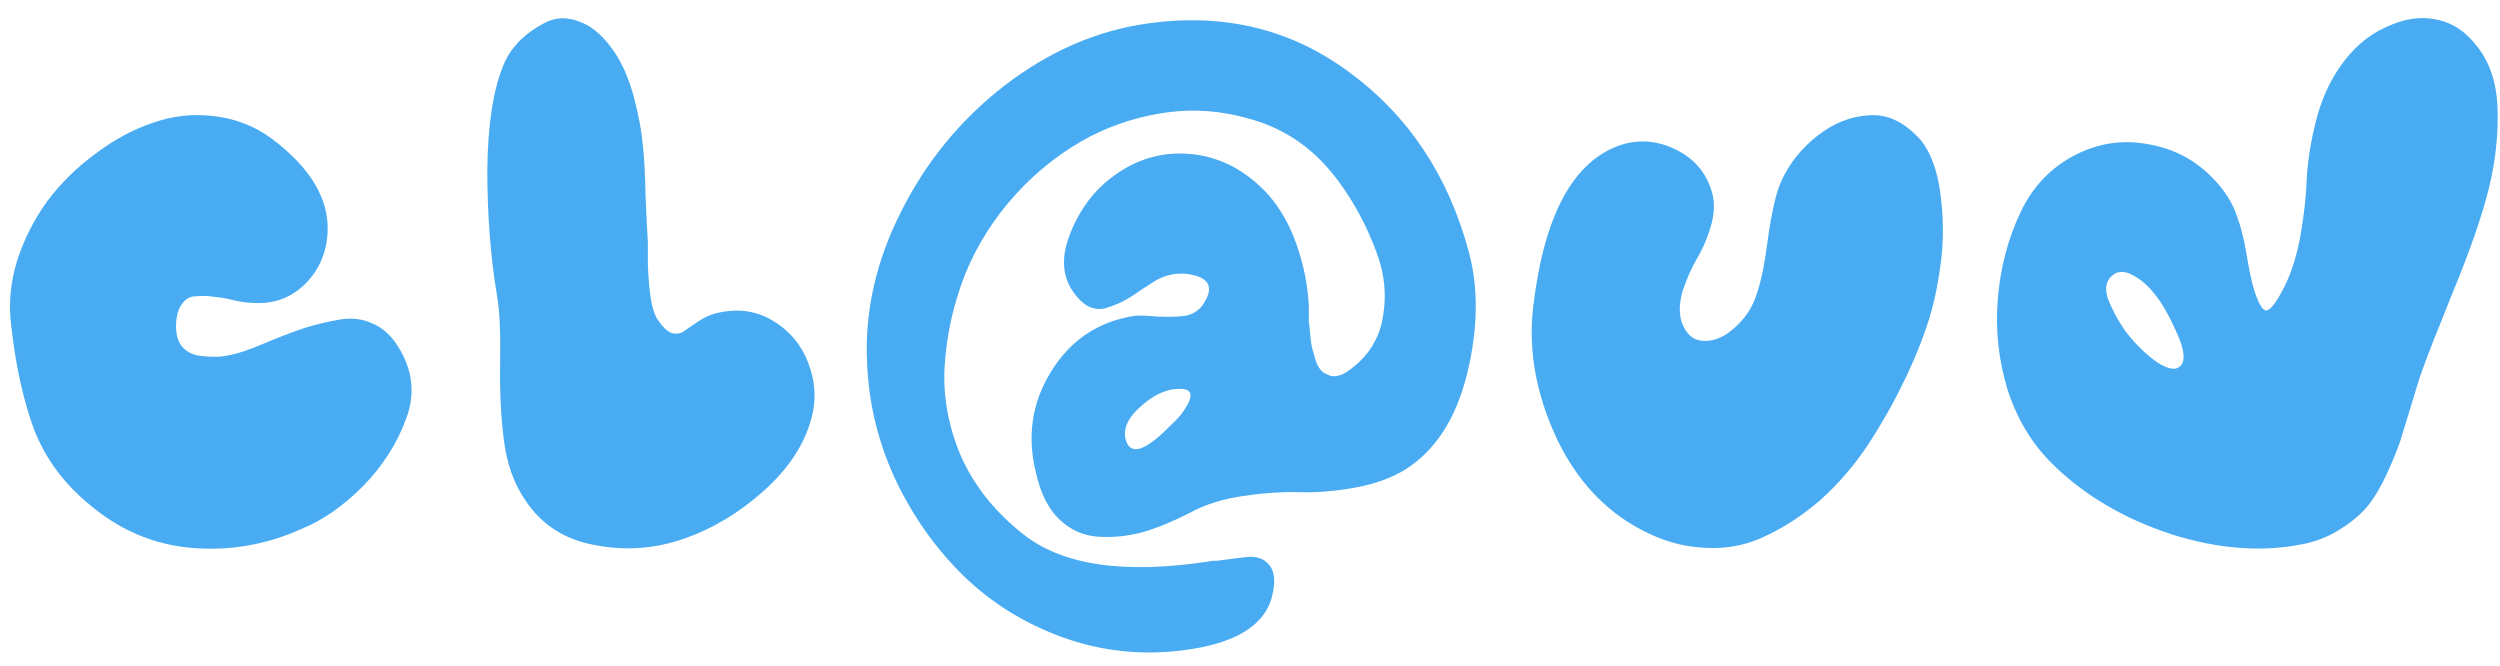 <svg width="199" height="53" viewBox="0 0 199 53" fill="none" xmlns="http://www.w3.org/2000/svg">
<path d="M31.658 27.539C32.858 29.419 33.078 31.359 32.318 33.359C31.598 35.319 30.458 37.099 28.898 38.699C27.338 40.259 25.738 41.379 24.098 42.059C21.298 43.339 18.378 43.859 15.338 43.619C12.338 43.379 9.638 42.259 7.238 40.259C5.158 38.579 3.658 36.579 2.738 34.259C1.858 31.899 1.238 29.079 0.878 25.799C0.678 24.159 0.838 22.479 1.358 20.759C1.918 19.039 2.718 17.459 3.758 16.019C4.838 14.579 6.118 13.319 7.598 12.239C9.078 11.119 10.598 10.299 12.158 9.779C13.718 9.219 15.338 9.039 17.018 9.239C18.738 9.439 20.278 10.039 21.638 11.039C24.718 13.359 26.198 15.839 26.078 18.479C25.998 20.119 25.398 21.499 24.278 22.619C23.158 23.699 21.818 24.199 20.258 24.119C19.898 24.119 19.398 24.059 18.758 23.939C18.158 23.779 17.618 23.679 17.138 23.639C16.658 23.559 16.158 23.539 15.638 23.579C15.158 23.579 14.778 23.779 14.498 24.179C14.218 24.539 14.058 25.059 14.018 25.739C13.978 26.539 14.138 27.159 14.498 27.599C14.858 27.999 15.318 28.239 15.878 28.319C16.478 28.399 17.058 28.419 17.618 28.379C18.218 28.299 18.818 28.159 19.418 27.959C19.898 27.799 20.658 27.499 21.698 27.059C22.778 26.619 23.698 26.279 24.458 26.039C25.258 25.799 26.118 25.599 27.038 25.439C27.998 25.279 28.858 25.379 29.618 25.739C30.418 26.059 31.098 26.659 31.658 27.539ZM64.59 33.299C64.03 35.379 62.77 37.299 60.81 39.059C58.85 40.819 56.71 42.099 54.39 42.899C52.07 43.699 49.71 43.859 47.31 43.379C44.91 42.939 43.07 41.739 41.79 39.779C40.91 38.499 40.35 36.919 40.11 35.039C39.87 33.159 39.77 31.079 39.81 28.799C39.85 26.479 39.77 24.739 39.57 23.579C39.05 20.499 38.79 17.139 38.79 13.499C38.83 9.859 39.27 7.059 40.11 5.099C40.35 4.499 40.75 3.899 41.31 3.299C41.91 2.699 42.61 2.199 43.41 1.799C44.25 1.359 45.17 1.339 46.17 1.739C47.17 2.099 48.11 2.939 48.99 4.259C49.63 5.259 50.13 6.459 50.49 7.859C50.85 9.259 51.07 10.439 51.15 11.399C51.27 12.359 51.35 13.779 51.39 15.659C51.47 17.499 51.53 18.719 51.57 19.319C51.57 19.359 51.57 19.939 51.57 21.059C51.61 22.139 51.69 23.059 51.81 23.819C51.93 24.539 52.11 25.079 52.35 25.439C52.75 26.039 53.13 26.399 53.49 26.519C53.85 26.599 54.15 26.559 54.39 26.399C54.67 26.199 55.05 25.939 55.53 25.619C56.01 25.299 56.47 25.079 56.91 24.959C58.59 24.519 60.11 24.699 61.47 25.499C62.83 26.299 63.79 27.439 64.35 28.919C64.91 30.399 64.99 31.859 64.59 33.299ZM94.22 32.699C95.02 31.539 94.94 30.959 93.98 30.959C92.9 30.919 91.8 31.419 90.68 32.459C89.76 33.299 89.4 34.139 89.6 34.979C89.96 36.299 91.14 35.939 93.14 33.899C93.66 33.419 94.02 33.019 94.22 32.699ZM116.9 19.979C117.7 22.899 117.66 26.159 116.78 29.759C115.9 33.319 114.26 35.859 111.86 37.379C110.74 38.059 109.4 38.539 107.84 38.819C106.28 39.099 104.82 39.219 103.46 39.179C102.1 39.139 100.6 39.239 98.96 39.479C97.32 39.719 95.92 40.159 94.76 40.799C93.44 41.479 92.18 41.999 90.98 42.359C89.78 42.679 88.58 42.799 87.38 42.719C86.22 42.639 85.2 42.179 84.32 41.339C83.44 40.499 82.82 39.259 82.46 37.619C81.74 34.739 82.14 32.059 83.66 29.579C85.22 27.059 87.44 25.579 90.32 25.139C90.68 25.099 91.28 25.119 92.12 25.199C93 25.239 93.74 25.219 94.34 25.139C94.94 25.019 95.4 24.739 95.72 24.299C96.6 23.019 96.36 22.219 95 21.899C94 21.659 93.04 21.779 92.12 22.259C91.84 22.419 91.4 22.699 90.8 23.099C90.24 23.499 89.76 23.799 89.36 23.999C88.96 24.199 88.5 24.379 87.98 24.539C87.46 24.659 86.96 24.579 86.48 24.299C86.04 24.019 85.62 23.559 85.22 22.919C84.54 21.719 84.52 20.299 85.16 18.659C85.8 17.019 86.7 15.679 87.86 14.639C89.86 12.879 92.08 12.079 94.52 12.239C96.96 12.399 99.1 13.479 100.94 15.479C101.9 16.559 102.66 17.899 103.22 19.499C103.78 21.099 104.1 22.719 104.18 24.359C104.18 24.359 104.18 24.379 104.18 24.419C104.18 24.459 104.18 24.499 104.18 24.539C104.18 24.979 104.18 25.319 104.18 25.559C104.22 25.799 104.26 26.179 104.3 26.699C104.34 27.179 104.4 27.559 104.48 27.839C104.56 28.119 104.66 28.459 104.78 28.859C104.94 29.219 105.12 29.479 105.32 29.639C105.52 29.759 105.74 29.859 105.98 29.939C106.26 29.979 106.58 29.919 106.94 29.759C107.3 29.559 107.7 29.259 108.14 28.859C109.26 27.819 109.92 26.519 110.12 24.959C110.36 23.399 110.2 21.839 109.64 20.279C109.08 18.719 108.38 17.259 107.54 15.899C106.7 14.539 105.8 13.399 104.84 12.479C103.28 10.999 101.44 9.979 99.32 9.419C97.2 8.819 95.08 8.659 92.96 8.939C90.84 9.219 88.82 9.839 86.9 10.799C84.66 11.959 82.66 13.499 80.9 15.419C79.14 17.339 77.78 19.479 76.82 21.839C75.9 24.199 75.36 26.599 75.2 29.039C75.04 31.439 75.46 33.839 76.46 36.239C77.5 38.599 79.12 40.659 81.32 42.419C84.48 45.019 89.56 45.759 96.56 44.639C96.64 44.639 96.74 44.639 96.86 44.639C97.7 44.519 98.5 44.419 99.26 44.339C100.02 44.259 100.6 44.459 101 44.939C101.44 45.419 101.54 46.199 101.3 47.279C100.78 49.759 98.36 51.259 94.04 51.779C90.76 52.179 87.58 51.819 84.5 50.699C81.46 49.579 78.84 47.939 76.64 45.779C74.44 43.619 72.64 41.059 71.24 38.099C69.88 35.139 69.14 32.059 69.02 28.859C68.82 24.819 69.72 20.819 71.72 16.859C73.72 12.859 76.48 9.499 80 6.779C83.56 4.059 87.36 2.419 91.4 1.859C97.44 1.019 102.78 2.319 107.42 5.759C112.1 9.199 115.26 13.939 116.9 19.979ZM153.618 25.199C153.098 26.879 152.418 28.579 151.578 30.299C150.778 31.979 149.818 33.679 148.698 35.399C147.578 37.079 146.298 38.559 144.858 39.839C143.418 41.079 141.898 42.059 140.298 42.779C138.738 43.499 137.018 43.759 135.138 43.559C133.258 43.399 131.358 42.699 129.438 41.459C126.838 39.739 124.858 37.239 123.498 33.959C122.138 30.679 121.658 27.459 122.058 24.299C122.938 17.019 125.278 12.759 129.078 11.519C130.518 11.079 131.938 11.199 133.338 11.879C134.778 12.559 135.738 13.639 136.218 15.119C136.498 15.959 136.498 16.879 136.218 17.879C135.938 18.879 135.558 19.779 135.078 20.579C134.638 21.339 134.258 22.199 133.938 23.159C133.658 24.119 133.638 24.959 133.878 25.679C134.198 26.559 134.718 27.039 135.438 27.119C136.158 27.199 136.858 26.999 137.538 26.519C138.258 25.999 138.838 25.379 139.278 24.659C139.878 23.659 140.338 21.939 140.658 19.499C140.978 17.059 141.358 15.359 141.798 14.399C142.438 12.999 143.398 11.799 144.678 10.799C145.958 9.799 147.318 9.259 148.758 9.179C150.238 9.059 151.618 9.719 152.898 11.159C153.698 12.159 154.218 13.579 154.458 15.419C154.698 17.259 154.718 19.019 154.518 20.699C154.318 22.339 154.018 23.839 153.618 25.199ZM168.263 21.839C167.663 22.239 167.503 22.879 167.783 23.759C168.103 24.599 168.563 25.459 169.163 26.339C169.803 27.179 170.523 27.919 171.323 28.559C172.123 29.159 172.743 29.419 173.183 29.339C174.063 29.099 174.023 27.999 173.063 26.039C172.103 23.919 171.003 22.539 169.763 21.899C169.163 21.579 168.663 21.559 168.263 21.839ZM163.403 36.959C161.763 35.359 160.563 33.379 159.803 31.019C159.083 28.659 158.823 26.259 159.023 23.819C159.223 21.339 159.823 19.039 160.823 16.919C161.783 14.879 163.223 13.359 165.143 12.359C167.063 11.359 169.083 11.079 171.203 11.519C173.363 11.919 175.183 12.999 176.663 14.759C177.303 15.519 177.763 16.319 178.043 17.159C178.363 17.999 178.623 19.019 178.823 20.219C179.023 21.419 179.203 22.299 179.363 22.859C179.723 24.059 180.063 24.679 180.383 24.719C180.703 24.719 181.183 24.099 181.823 22.859C182.423 21.659 182.863 20.239 183.143 18.599C183.423 16.959 183.583 15.459 183.623 14.099C183.703 12.739 183.943 11.259 184.343 9.659C184.743 8.059 185.363 6.639 186.203 5.399C187.243 3.879 188.483 2.799 189.923 2.159C191.363 1.479 192.703 1.279 193.943 1.559C195.223 1.799 196.323 2.539 197.243 3.779C198.203 5.019 198.723 6.599 198.803 8.519C198.883 10.679 198.643 12.879 198.083 15.119C197.523 17.319 196.583 20.019 195.263 23.219C193.983 26.379 193.183 28.419 192.863 29.339C192.623 29.979 192.323 30.919 191.963 32.159C191.603 33.359 191.303 34.339 191.063 35.099C190.823 35.819 190.463 36.699 189.983 37.739C189.503 38.779 189.003 39.619 188.483 40.259C187.963 40.899 187.263 41.499 186.383 42.059C185.543 42.619 184.603 43.019 183.563 43.259C180.243 43.979 176.683 43.739 172.883 42.539C169.083 41.299 165.923 39.439 163.403 36.959Z" fill="#49ACF3"/>
</svg>
